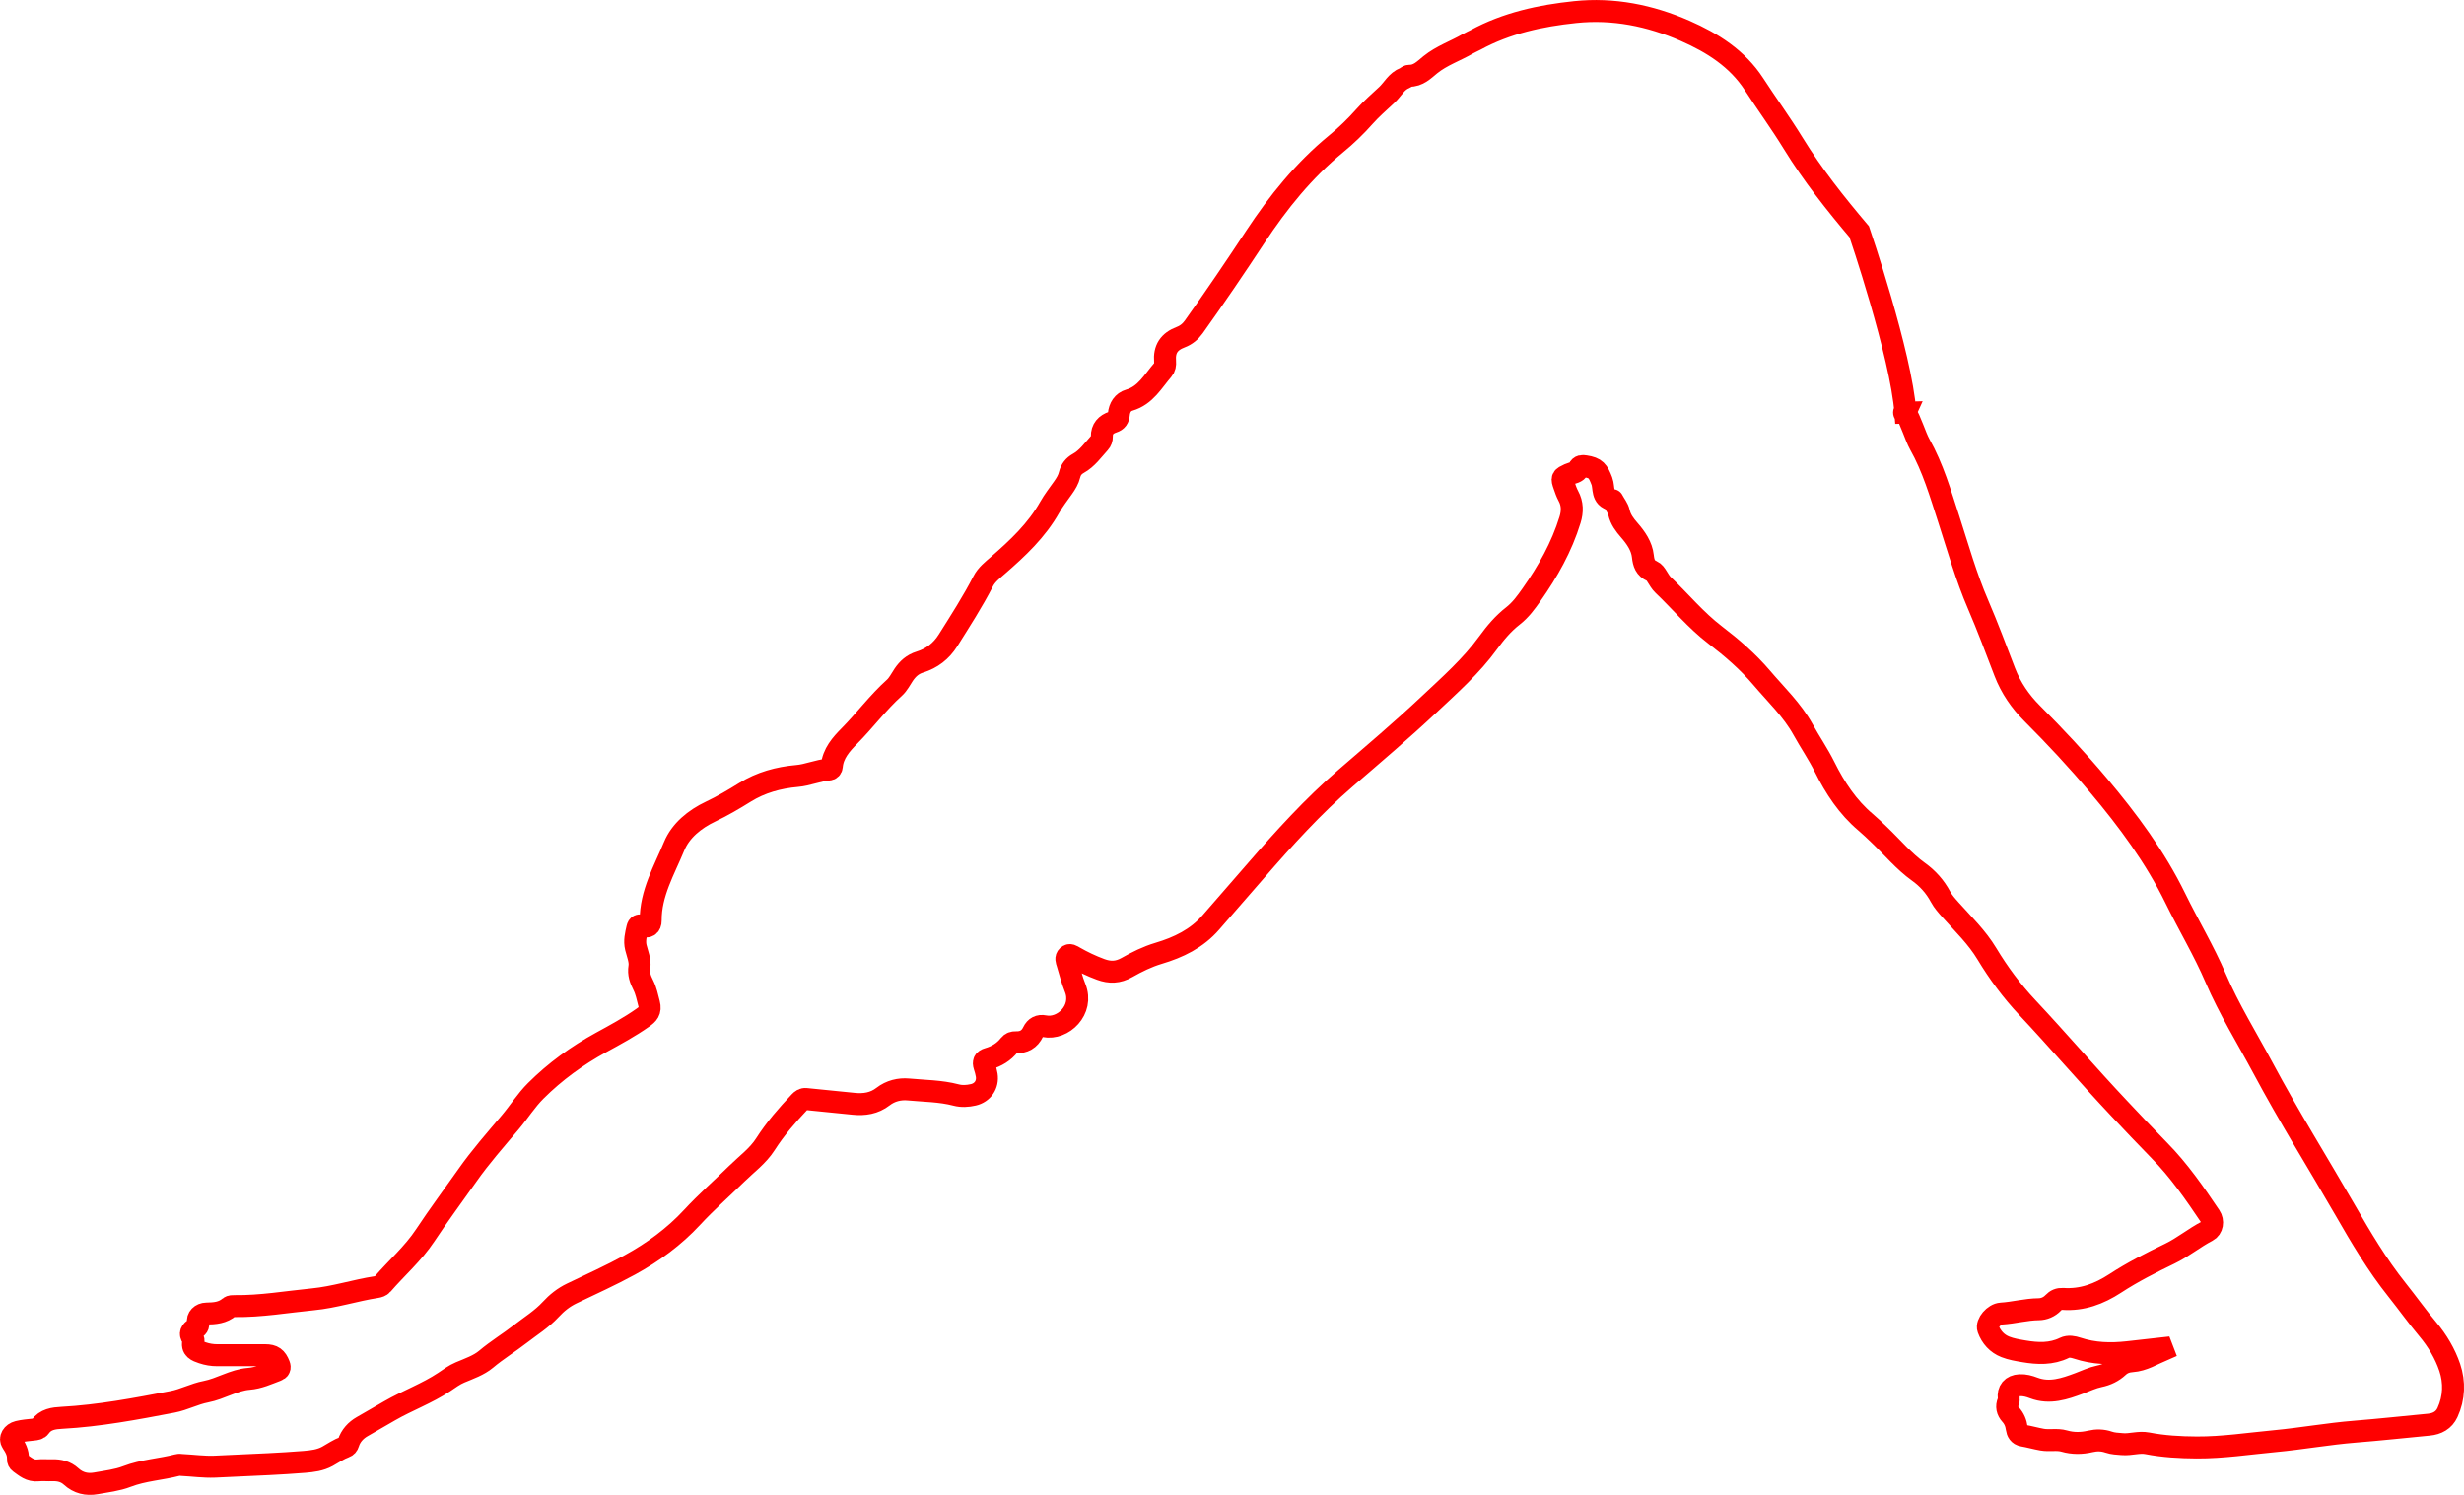 <?xml version="1.0" encoding="UTF-8"?>
<svg id="Lag_1" data-name="Lag 1" xmlns="http://www.w3.org/2000/svg" viewBox="0 0 560.9 340.31">
  <defs>
    <style>
      .cls-1 {
        fill: none;
        stroke: #ff0000;
        stroke-miterlimit: 10;
        stroke-width: 5px;
      }
    </style>
  </defs>
  <path class="cls-1" d="M433.78,93.94c-.36,.81-.55-.79,0,0,1.09,1.56,2.27,5.51,3.21,7.17,3.03,5.38,4.73,11.26,6.62,17.09,2.11,6.52,3.96,13.14,6.69,19.46,2.18,5.05,4.09,10.22,6.07,15.35,1.38,3.59,3.54,6.72,6.2,9.38,5.28,5.28,10.36,10.73,15.17,16.45,6.69,7.95,12.87,16.29,17.45,25.66,2.97,6.09,6.49,11.91,9.15,18.12,3.08,7.17,7.18,13.75,10.84,20.59,5.85,10.96,12.44,21.48,18.64,32.24,3.6,6.26,7.3,12.52,11.82,18.18,2.37,2.97,4.57,6.07,7.02,8.99,2.17,2.58,3.94,5.56,5,8.71,1.11,3.31,1.02,6.92-.52,10.25-.82,1.76-2.34,2.58-4.25,2.76-5.6,.53-11.19,1.14-16.79,1.59-6.12,.49-12.17,1.59-18.27,2.16-5.92,.55-11.81,1.47-17.77,1.44-3.77-.02-7.54-.23-11.26-.95-1.92-.37-3.79,.36-5.71,.19-1.04-.09-2.08-.11-3.09-.46-1.36-.47-2.75-.49-4.17-.16-1.97,.46-3.94,.49-5.93-.08-1.62-.47-3.34-.03-5.02-.32-1.48-.26-2.92-.68-4.4-.93-.92-.16-1.28-.84-1.39-1.64-.16-1.21-.59-2.25-1.42-3.16-.75-.83-.99-1.82-.52-2.91,.1-.24,.15-.53,.12-.79-.22-1.76,.7-2.86,2.49-2.96,1.12-.06,2.18,.24,3.2,.63,3.62,1.37,7.03,.19,10.33-1.04,1.52-.57,3-1.29,4.6-1.62,1.65-.34,3.11-1.04,4.33-2.18,.88-.82,1.9-1.18,3.08-1.26,2.6-.18,4.74-1.56,7.03-2.54-.05-.13-.09-.26-.14-.39-2.61,.29-5.22,.59-7.83,.88-3.88,.43-7.72,.33-11.47-.91-.98-.32-2-.53-2.94-.08-2.99,1.46-6.09,1.32-9.22,.79-1.43-.24-2.9-.48-4.24-1.01-1.88-.74-3.22-2.21-3.91-4.12-.45-1.24,1.35-3.36,2.97-3.46,2.86-.17,5.64-.96,8.52-.99,1.21-.01,2.43-.51,3.31-1.45,.62-.66,1.32-.95,2.18-.9,4.42,.31,8.26-1.13,11.93-3.52,3.96-2.59,8.18-4.73,12.45-6.79,2.98-1.44,5.56-3.61,8.52-5.14,1.18-.61,1.42-2.24,.66-3.37-3.53-5.25-7.12-10.45-11.58-14.98-3.09-3.14-6.11-6.36-9.14-9.57-7.11-7.54-13.84-15.43-20.93-22.99-3.49-3.72-6.54-7.83-9.17-12.2-2.26-3.76-5.37-6.75-8.24-9.96-.85-.95-1.72-1.9-2.32-3.02-1.23-2.3-2.91-4.18-5-5.68-3.36-2.41-5.97-5.59-8.93-8.41-1.02-.97-2.03-1.96-3.11-2.87-4.11-3.47-6.98-7.85-9.35-12.61-1.46-2.94-3.32-5.64-4.9-8.5-2.48-4.49-6.17-7.96-9.42-11.79-3.13-3.69-6.83-6.87-10.61-9.76-4.43-3.39-7.88-7.63-11.85-11.4-.55-.52-.93-1.23-1.35-1.88-.32-.51-.63-1.02-1.2-1.27-1.48-.65-1.87-1.78-2.04-3.36-.24-2.29-1.6-4.23-3.08-5.93-1.07-1.23-2-2.45-2.36-4.06-.22-1-.91-1.78-1.37-2.66-.04-.08-.1-.2-.16-.21-2.48-.45-1.8-2.78-2.36-4.24-.89-2.32-1.37-3.02-3.81-3.39-.65-.1-1.16-.13-1.48,.56-.43,.91-1.42,.91-2.18,1.26-1.68,.79-1.73,.82-1.13,2.54,.28,.81,.56,1.65,.97,2.4,.96,1.76,.95,3.58,.38,5.42-1.9,6.2-5.04,11.76-8.76,17.04-1.26,1.78-2.48,3.48-4.26,4.87-2.18,1.69-3.99,3.84-5.63,6.1-3.85,5.3-8.73,9.6-13.47,14.06-6.16,5.8-12.62,11.26-19.02,16.79-7.39,6.38-13.92,13.6-20.3,20.95-3.43,3.95-6.87,7.89-10.3,11.84-3.23,3.73-7.41,5.71-11.93,7.06-2.57,.77-4.93,1.94-7.19,3.22-2.05,1.17-3.92,1.2-5.98,.44-2.1-.77-4.11-1.73-6.05-2.84-.45-.26-.97-.68-1.49-.2-.48,.44-.24,1.03-.08,1.54,.58,1.91,1.06,3.87,1.81,5.73,2,4.97-2.76,9.56-7,8.7-1.19-.24-2.07,.24-2.58,1.31-.8,1.69-2.14,2.41-3.95,2.35-.58-.02-1.07,.13-1.45,.61-1.25,1.6-2.92,2.59-4.84,3.14-.94,.27-1.13,.76-.86,1.62,.22,.69,.43,1.4,.54,2.11,.33,2.16-.93,3.99-3.05,4.48-1.3,.3-2.63,.38-3.93,.04-3.55-.93-7.22-.92-10.83-1.26-2.05-.19-4.09,.31-5.79,1.62-2,1.55-4.27,1.89-6.7,1.64-3.62-.37-7.24-.72-10.86-1.09-.62-.06-1.03,.26-1.42,.67-2.85,3.01-5.55,6.11-7.8,9.63-1.69,2.65-4.3,4.54-6.54,6.74-3.37,3.31-6.93,6.43-10.15,9.91-4.08,4.41-8.91,7.94-14.15,10.81-4.3,2.36-8.8,4.38-13.23,6.51-1.87,.9-3.41,2.13-4.83,3.67-2,2.17-4.55,3.75-6.89,5.56-2.55,1.98-5.3,3.64-7.79,5.74-1.65,1.39-3.88,2.15-5.92,3.01-1.33,.56-2.45,1.4-3.61,2.18-3.92,2.61-8.37,4.21-12.42,6.55-2.08,1.2-4.17,2.42-6.26,3.61-1.4,.8-2.63,2.07-3.14,3.77-.13,.43-.38,.73-.79,.87-1.42,.51-2.65,1.38-3.96,2.11-1.65,.91-3.45,1.12-5.26,1.27-2.71,.22-5.43,.38-8.15,.52-4.09,.21-8.18,.4-12.26,.57-2.5,.1-4.99-.26-7.48-.38-.32-.02-.65-.09-.94,0-3.82,1-7.8,1.18-11.55,2.62-2.22,.86-4.68,1.13-7.05,1.56-2.1,.38-4.03-.06-5.67-1.56-1.2-1.1-2.67-1.48-4.29-1.42-1.09,.04-2.2-.09-3.27,.03-1.75,.19-2.9-.85-4.15-1.75-.27-.19-.42-.5-.4-.83,.08-1.47-.59-2.65-1.36-3.81-.58-.87,.06-2.06,1.42-2.4,1.14-.28,2.33-.37,3.5-.5,.56-.06,1.13-.13,1.47-.61,1.23-1.75,3.11-1.97,4.97-2.07,8.51-.46,16.87-2.05,25.21-3.64,2.57-.49,4.98-1.81,7.56-2.3,3.38-.65,6.34-2.65,9.77-2.93,2.29-.18,4.28-1.12,6.36-1.9,.64-.24,.83-.59,.57-1.26-.64-1.64-1.4-2.22-3.18-2.22-3.64-.01-7.28-.01-10.93,0-1.15,0-2.26-.18-3.35-.55-1.29-.44-2.6-.86-2.05-2.72,.06-.21-.11-.54-.26-.74-.68-.92-.25-1.53,.55-2.01,.58-.35,.95-.64,.74-1.48-.24-1.02,.66-1.96,1.91-1.98,1.9-.03,3.71-.16,5.25-1.48,.27-.23,.78-.23,1.18-.22,5.98,.08,11.86-.96,17.78-1.54,4.95-.48,9.64-2.04,14.51-2.79,.49-.08,1-.22,1.34-.62,3.23-3.74,7-6.99,9.76-11.17,3.06-4.63,6.38-9.07,9.57-13.61,2.98-4.25,6.42-8.14,9.76-12.09,2-2.36,3.64-5.01,5.84-7.2,4.41-4.4,9.4-8.01,14.86-11,3.23-1.77,6.48-3.52,9.5-5.65,1.12-.79,1.88-1.47,1.42-3.2-.38-1.44-.65-2.88-1.33-4.23-.65-1.29-1.13-2.51-.87-4.13,.22-1.39-.44-2.93-.8-4.39-.38-1.53,0-2.98,.33-4.44,.14-.62,.47-.74,1.11-.51,1.19,.43,1.94,.03,1.93-1.23-.04-6.2,3.09-11.45,5.33-16.88,1.48-3.58,4.67-6.18,8.32-7.91,2.7-1.28,5.26-2.79,7.8-4.37,3.61-2.25,7.64-3.36,11.86-3.73,2.47-.21,4.75-1.27,7.21-1.46,.41-.03,.68-.32,.71-.72,.24-2.95,2.17-5.08,4.02-6.95,3.52-3.55,6.49-7.6,10.22-10.95,.89-.8,1.45-1.97,2.13-2.98,.92-1.35,2.02-2.36,3.67-2.87,2.72-.84,4.86-2.47,6.42-4.95,2.78-4.42,5.61-8.81,8.01-13.47,.76-1.48,2.09-2.51,3.33-3.59,4.51-3.92,8.84-7.97,11.82-13.27,.87-1.54,1.98-2.95,3-4.4,.66-.93,1.25-1.88,1.52-3.02,.27-1.11,.94-1.96,1.95-2.52,2.05-1.13,3.35-3.04,4.88-4.72,.35-.38,.51-.85,.5-1.38-.05-1.77,.94-2.81,2.5-3.32,.94-.3,1.28-.85,1.37-1.78,.14-1.53,.92-2.79,2.38-3.21,3.7-1.07,5.37-4.29,7.63-6.89,.47-.54,.57-1.17,.51-1.91-.23-2.82,.9-4.54,3.58-5.55,1.24-.47,2.21-1.28,2.96-2.33,4.81-6.74,9.46-13.6,14.01-20.51,5.18-7.86,11.04-15.13,18.36-21.14,2.32-1.9,4.48-3.98,6.48-6.24,1.56-1.76,3.37-3.32,5.09-4.93,1.37-1.28,2.21-3.13,4.12-3.84,.33-.13,.63-.52,.94-.51,2.1,.07,3.42-1.36,4.84-2.51,2.59-2.09,5.73-3.14,8.56-4.78,.55-.32,1.15-.56,1.71-.86,7.08-3.86,14.82-5.53,22.7-6.35,8.67-.91,17.04,.77,25.03,4.27,6.23,2.73,11.89,6.32,15.66,12.11,2.95,4.54,6.14,8.92,8.97,13.53,4.4,7.16,9.6,13.7,15.01,20.1,0,0,9.53,27.89,10.51,41.18Z"/>
</svg>
